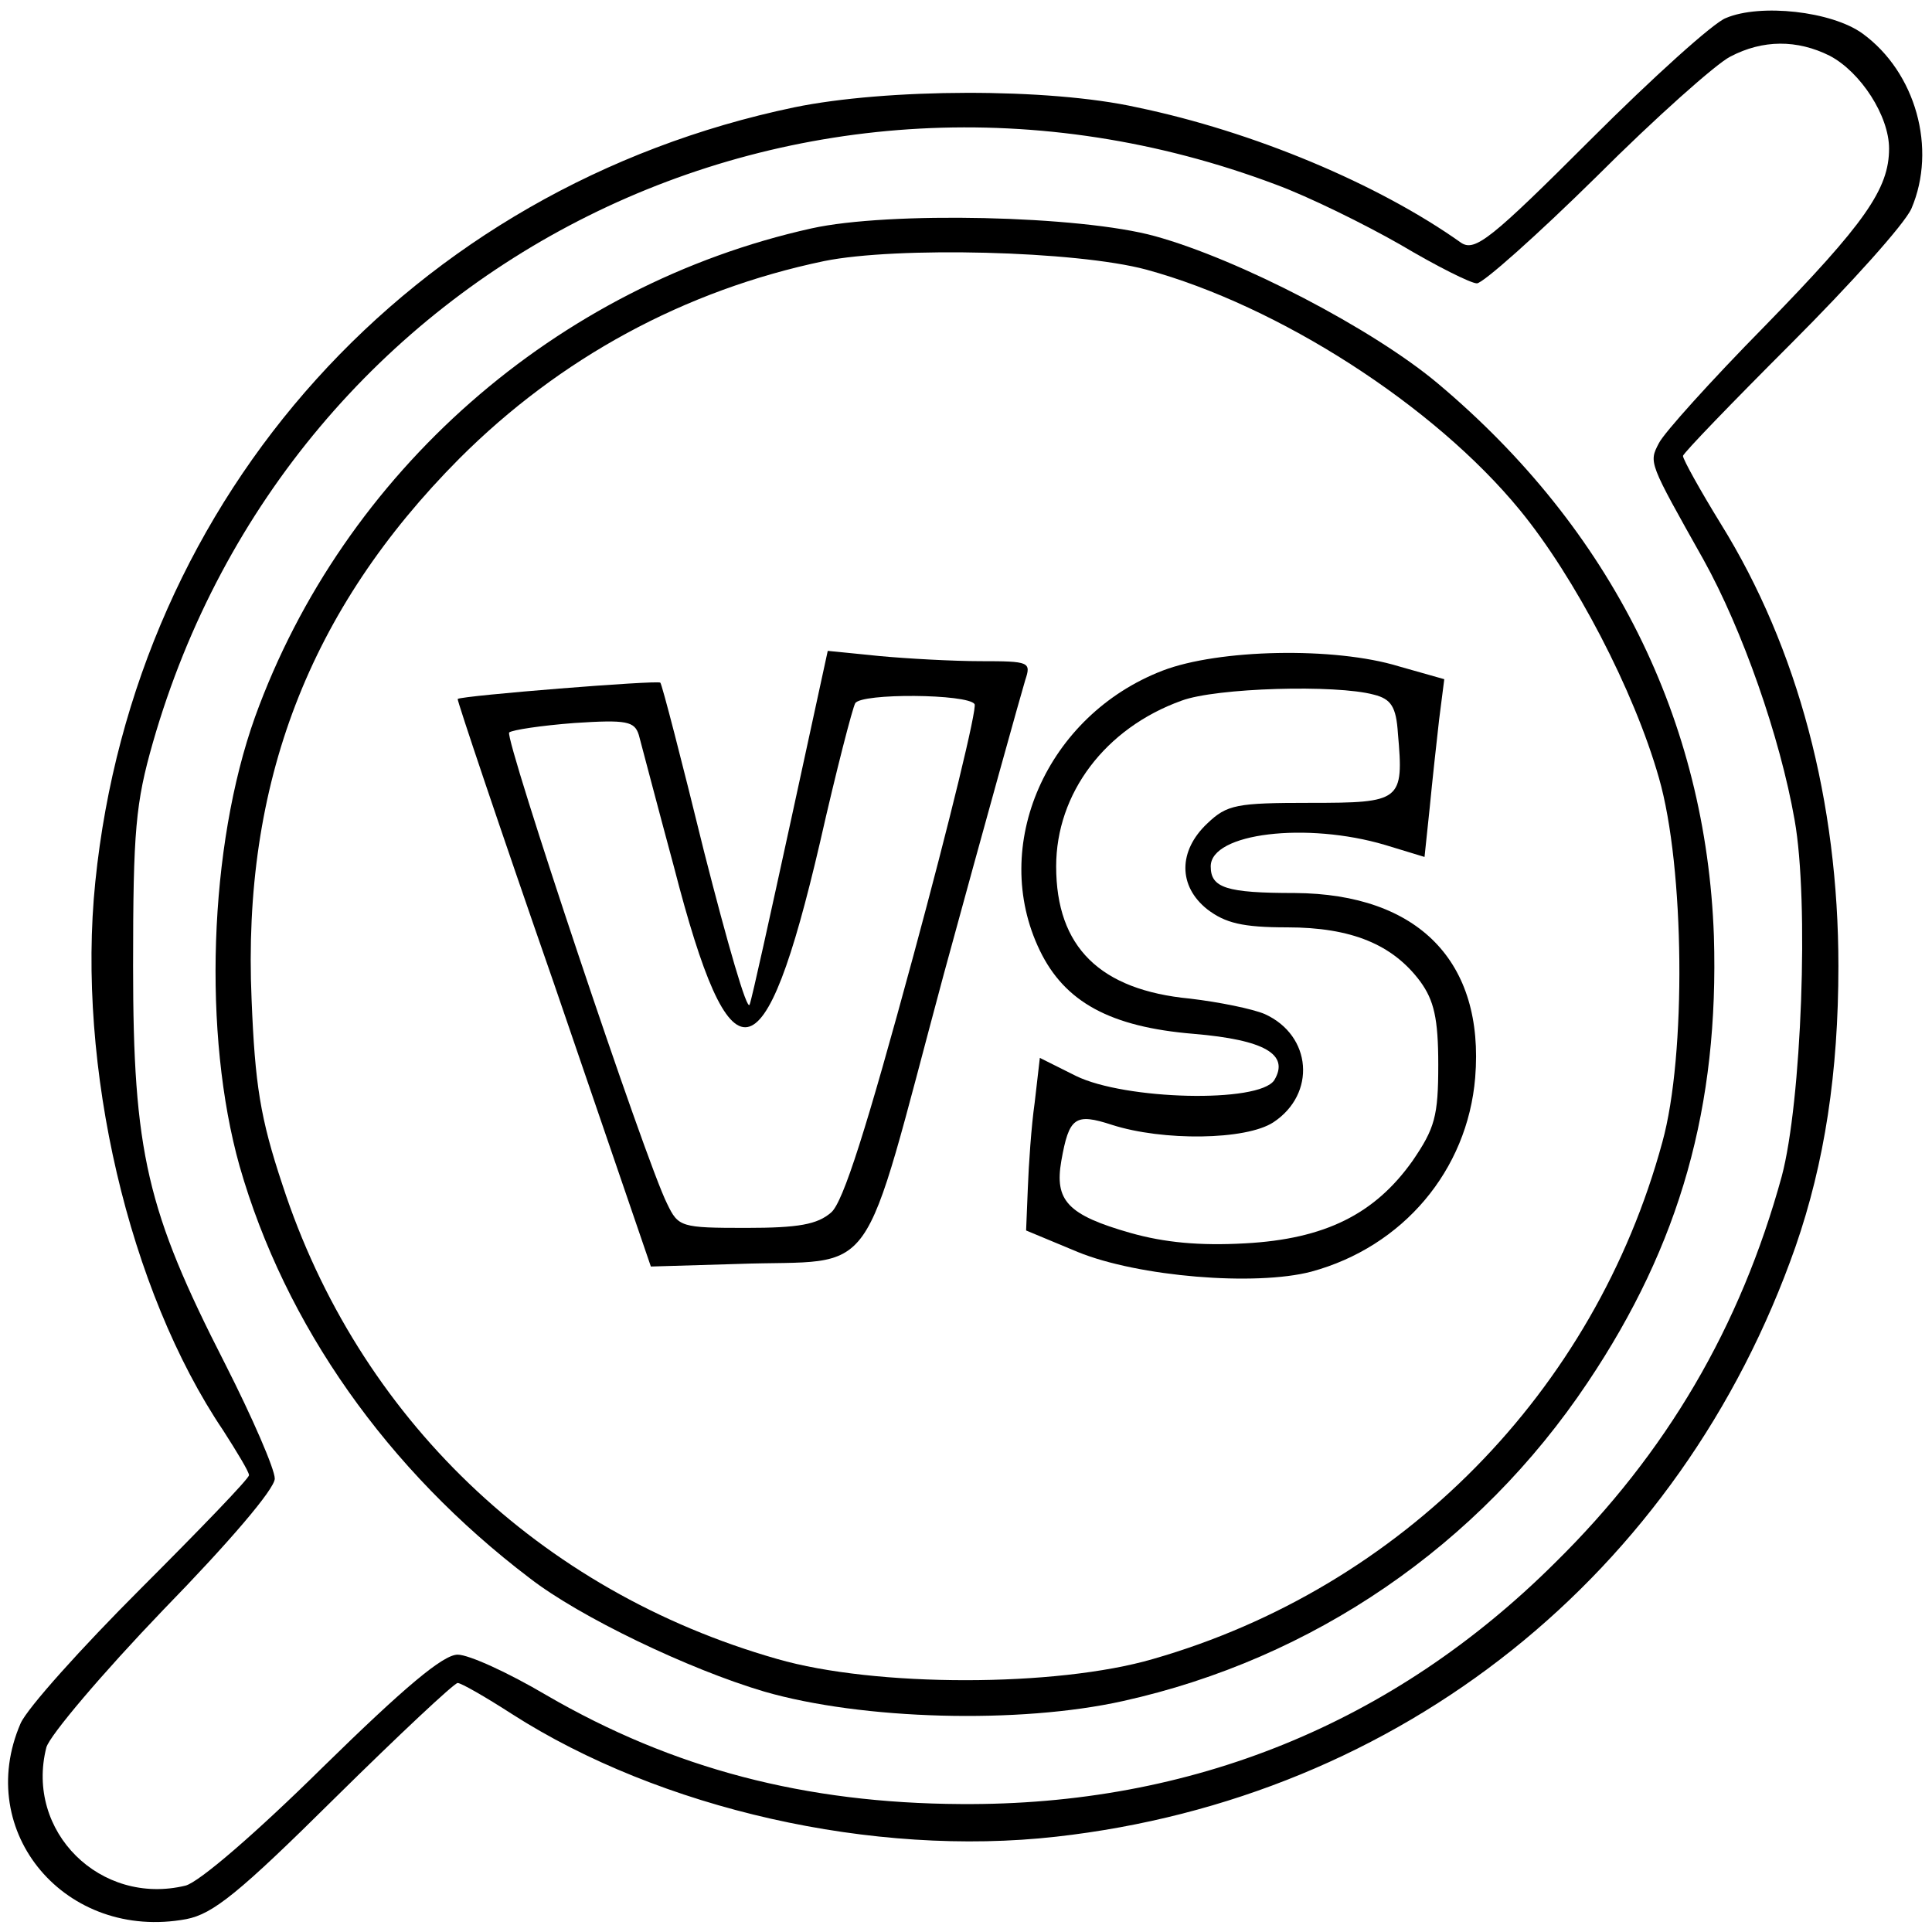 <?xml version="1.0" standalone="no"?>
<!DOCTYPE svg PUBLIC "-//W3C//DTD SVG 20010904//EN"
 "http://www.w3.org/TR/2001/REC-SVG-20010904/DTD/svg10.dtd">
<svg version="1.0" xmlns="http://www.w3.org/2000/svg"
 width="225pt" height="225pt" viewBox="0 0 225 225"
 preserveAspectRatio="xMidYMid meet">
<g transform="translate(0,225) scale(0.1,-0.1)"
fill="#000000" stroke="none">
<path d="M2010 2229 c-14 -5 -85 -69 -158 -142 -115 -115 -134 -130 -150 -120
-97 69 -243 130 -378 158 -103 23 -292 22 -399 0 -445 -93 -768 -451 -814
-902 -22 -215 39 -476 149 -639 16 -25 30 -48 30 -52 0 -4 -57 -63 -126 -132
-69 -69 -132 -139 -140 -157 -55 -127 53 -254 193 -228 31 6 61 30 173 141 75
74 139 134 143 134 4 0 32 -16 63 -36 173 -111 421 -167 634 -143 401 45 727
305 861 687 34 98 50 203 50 327 0 191 -47 370 -137 515 -24 39 -44 75 -44 79
0 3 57 62 126 131 69 69 132 139 140 157 30 70 5 159 -57 204 -36 26 -119 35
-159 18z m121 -44 c36 -19 69 -70 69 -108 0 -47 -28 -87 -145 -207 -62 -63
-117 -124 -123 -136 -12 -23 -12 -22 52 -136 45 -81 89 -206 106 -303 17 -95
8 -329 -15 -415 -48 -175 -134 -322 -264 -450 -188 -187 -423 -283 -692 -281
-181 1 -335 41 -483 127 -44 26 -90 47 -103 47 -17 0 -62 -38 -157 -131 -77
-76 -144 -134 -160 -138 -99 -24 -187 63 -162 161 4 14 65 86 136 160 77 79
130 141 130 153 0 11 -26 71 -58 134 -91 178 -107 246 -107 463 0 158 3 190
23 260 161 562 756 858 1308 650 38 -14 103 -46 145 -70 42 -25 82 -45 89 -45
7 0 70 56 139 124 69 69 140 132 156 140 38 20 78 20 116 1z"/>
<path d="M945 1984 c-297 -66 -545 -284 -648 -569 -54 -151 -61 -370 -18 -523
53 -185 172 -354 338 -480 58 -45 185 -106 273 -132 114 -33 297 -38 418 -11
221 49 414 181 541 371 108 161 153 322 147 520 -9 251 -119 473 -321 643 -76
64 -232 145 -330 172 -87 24 -310 29 -400 9z m390 -48 c154 -42 335 -158 435
-280 64 -78 133 -210 162 -312 30 -104 32 -323 4 -424 -79 -291 -304 -519
-593 -602 -113 -33 -324 -33 -438 0 -277 79 -488 282 -576 552 -26 78 -32 117
-36 216 -11 252 67 454 242 630 117 117 262 196 425 230 84 17 293 12 375 -10z"/>
<path d="M921 1294 c-24 -110 -45 -206 -48 -214 -3 -8 -26 72 -53 178 -26 106
-49 195 -51 197 -4 3 -230 -15 -236 -19 -1 -1 49 -150 112 -331 l113 -330 101
3 c167 6 141 -31 240 337 48 176 91 330 95 343 7 21 5 22 -52 22 -32 0 -86 3
-118 6 l-60 6 -43 -198z m214 136 c3 -5 -29 -137 -71 -292 -55 -203 -82 -288
-96 -300 -16 -14 -38 -18 -99 -18 -76 0 -79 1 -92 28 -25 49 -190 543 -184
549 4 3 37 8 76 11 61 4 70 2 75 -14 3 -11 21 -80 41 -154 66 -256 105 -250
170 29 19 84 38 157 41 162 7 12 131 11 139 -1z"/>
<path d="M1354 1469 c-135 -52 -202 -204 -143 -326 29 -60 82 -89 179 -97 83
-7 112 -24 94 -54 -18 -27 -174 -23 -231 5 l-42 21 -6 -52 c-4 -28 -7 -73 -8
-100 l-2 -49 60 -25 c71 -29 207 -40 272 -23 107 29 182 118 191 226 11 135
-66 214 -210 215 -80 0 -98 6 -98 31 0 39 112 52 203 25 l46 -14 6 57 c3 31 8
77 11 103 l6 47 -53 15 c-75 23 -210 20 -275 -5z m246 -28 c20 -5 26 -14 28
-45 7 -79 4 -81 -102 -81 -86 0 -97 -2 -120 -24 -34 -32 -34 -73 0 -100 21
-16 41 -21 93 -21 75 0 123 -20 155 -63 16 -22 21 -43 21 -97 0 -60 -4 -74
-30 -112 -44 -62 -102 -91 -195 -96 -53 -3 -94 1 -133 12 -74 21 -89 38 -81
84 9 51 16 56 59 42 59 -19 156 -18 188 3 50 33 45 101 -10 126 -14 6 -53 14
-87 18 -105 10 -156 60 -156 154 0 85 57 161 146 193 40 15 180 19 224 7z"/>
</g>
</svg>
